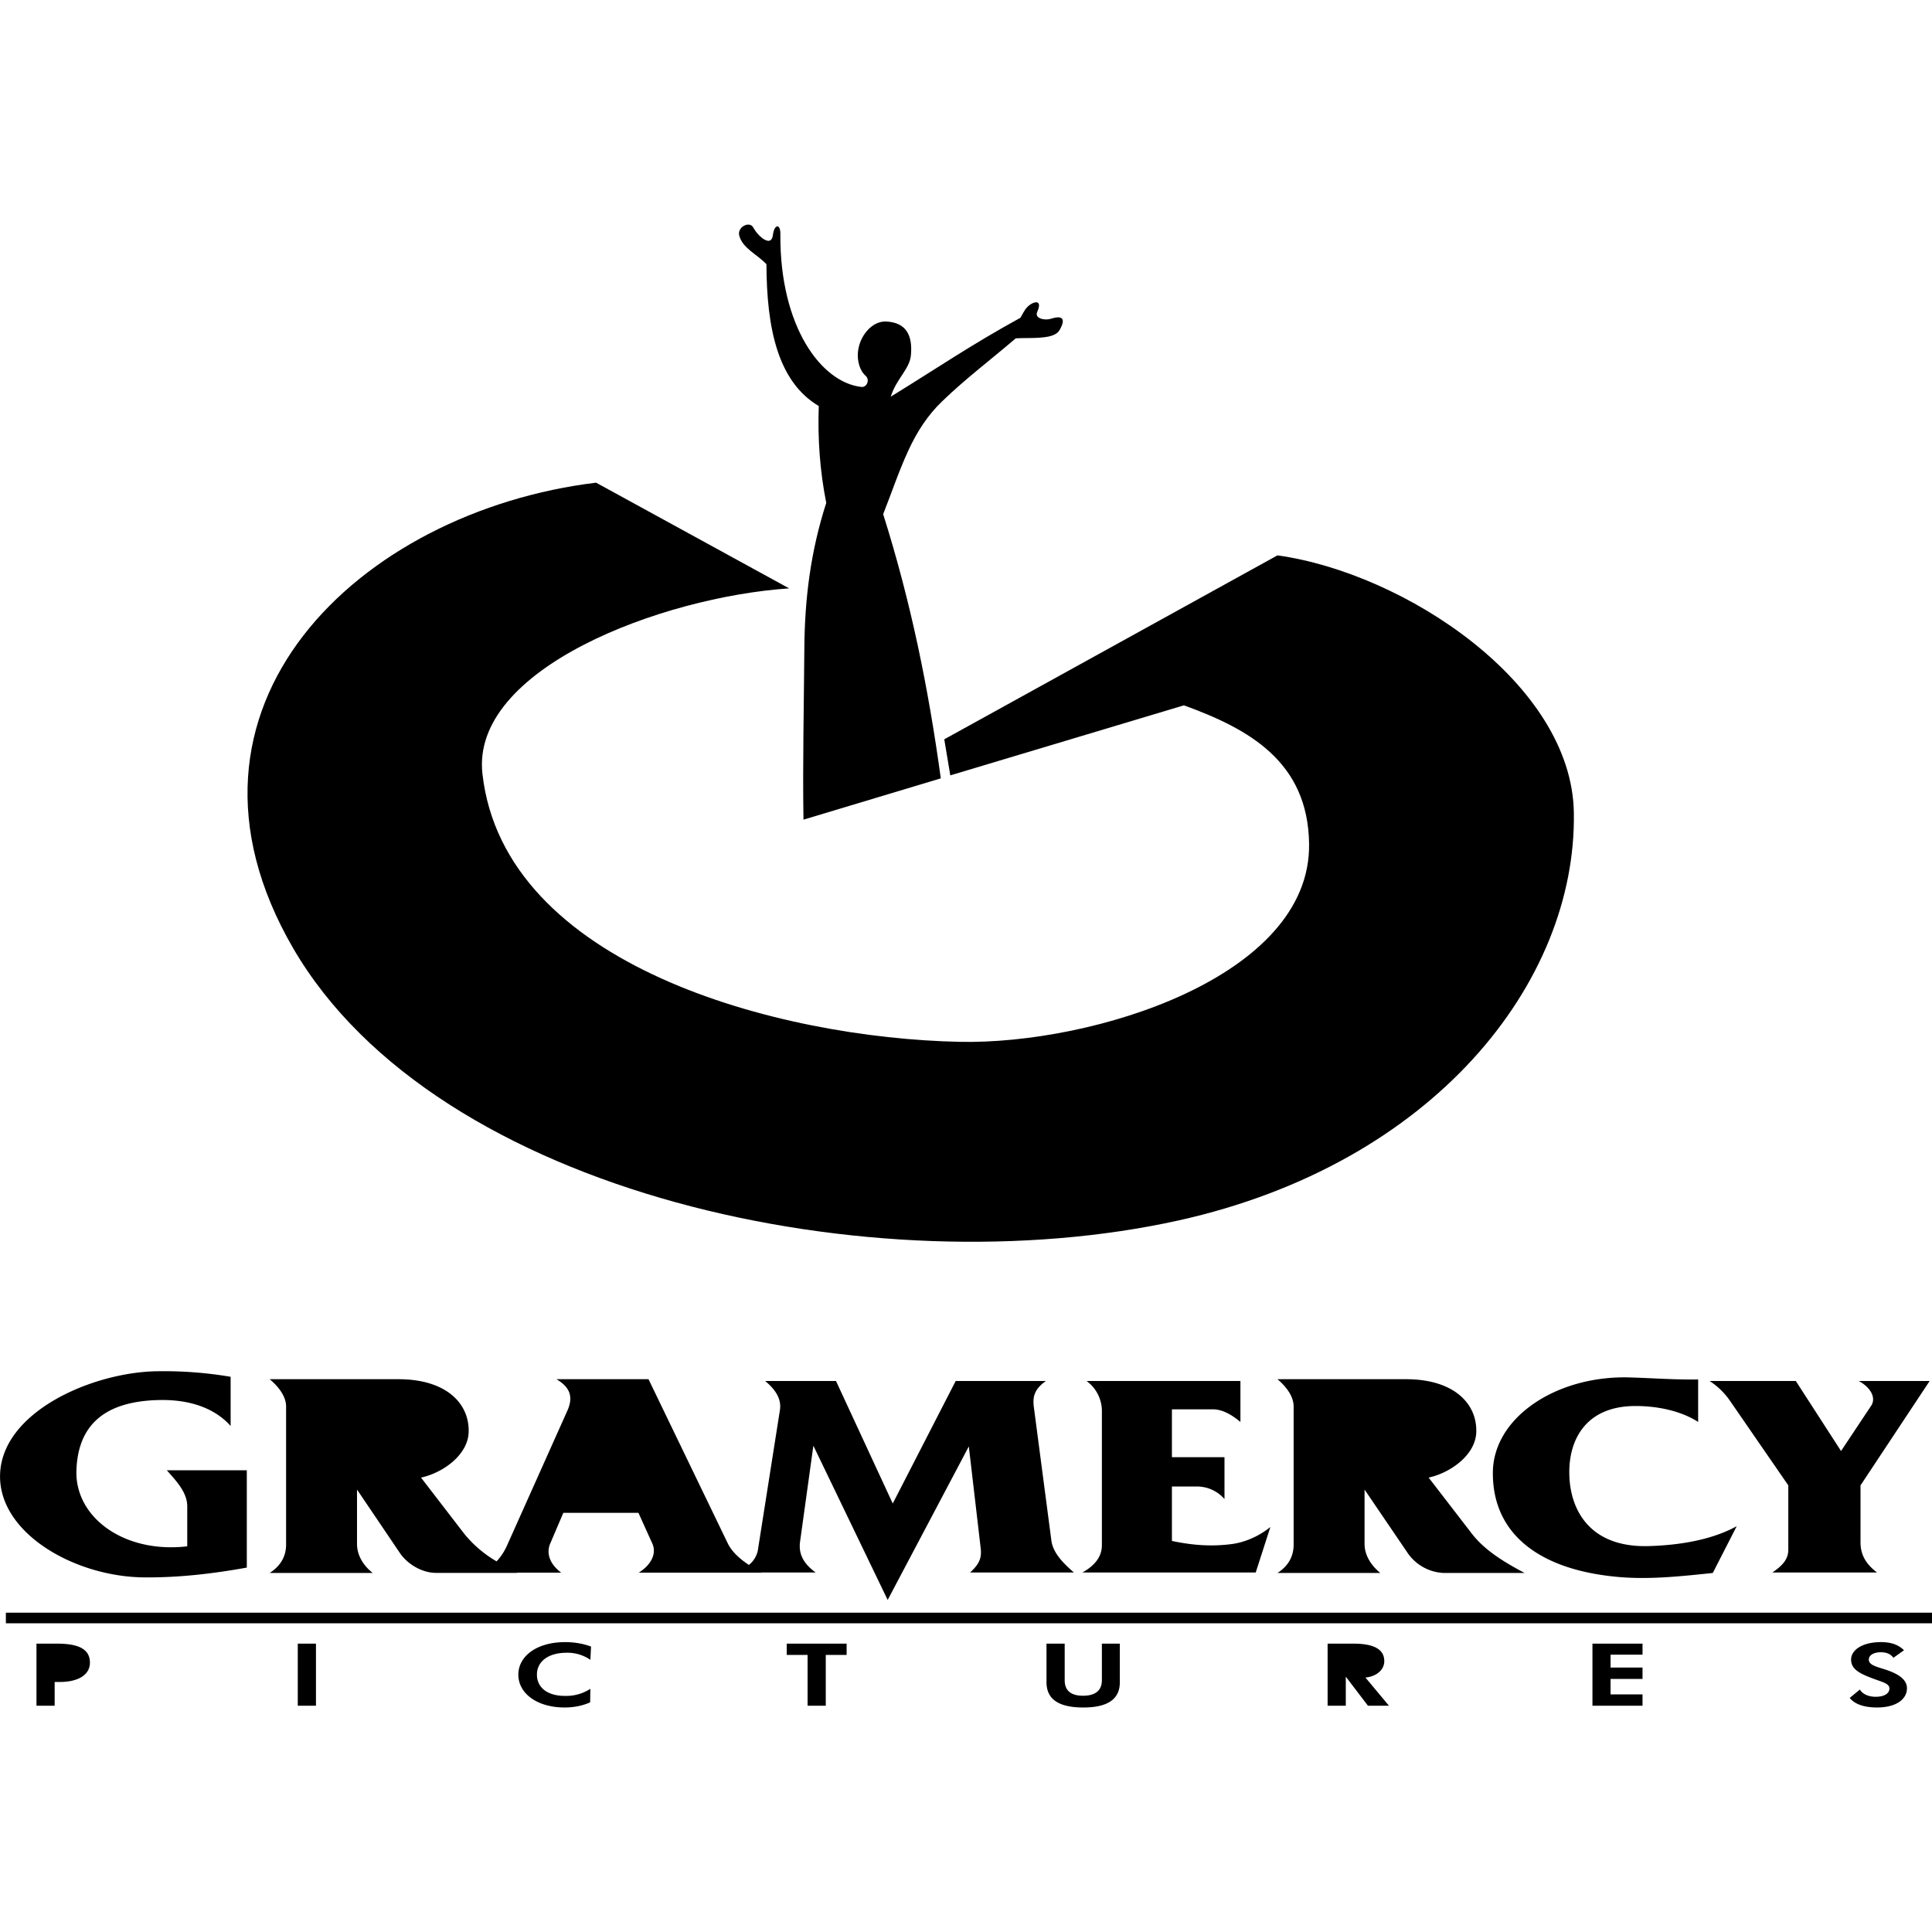 <?xml version="1.0" encoding="iso-8859-1"?><svg height="200px" viewBox="0.0 0.0 24.0 24.0" width="200px" xmlns="http://www.w3.org/2000/svg"><path animation_id="0" d="M11.73 9.184 L11.805 9.632 L14.707 8.762 C15.506 9.052 16.249 9.456 16.262 10.483 C16.285 12.138 13.575 12.977 11.92 12.942 C9.676 12.895 6.262 12 5.993 9.613 C5.846 8.308 8.217 7.416 9.803 7.309 L7.405 5.996 C4.476 6.351 1.896 8.771 3.641 11.778 C5.428 14.853 10.868 15.996 14.639 15.161 C17.805 14.459 19.584 12.21 19.551 10.098 C19.529 8.493 17.449 7.119 15.869 6.899 L11.73 9.184 L11.73 9.184" fill="black" fill-opacity="1.0" filling="0"/>
<path animation_id="1" d="M11.687 9.669 C11.533 8.548 11.316 7.48 10.971 6.387 C11.076 6.122 11.166 5.85 11.285 5.594 C11.39 5.365 11.525 5.156 11.704 4.985 C11.99 4.708 12.312 4.465 12.618 4.203 C12.752 4.195 12.89 4.207 13.025 4.181 C13.077 4.17 13.138 4.146 13.163 4.099 C13.264 3.923 13.152 3.928 13.058 3.959 C12.984 3.984 12.849 3.959 12.884 3.876 C12.962 3.703 12.824 3.746 12.758 3.818 C12.722 3.857 12.703 3.904 12.675 3.948 C12.058 4.287 11.651 4.567 11.065 4.928 C11.136 4.702 11.302 4.584 11.316 4.41 C11.338 4.168 11.258 4.005 11.007 3.994 C10.833 3.986 10.674 4.173 10.657 4.38 C10.649 4.479 10.677 4.602 10.754 4.669 C10.809 4.719 10.767 4.812 10.704 4.807 C10.206 4.755 9.686 4.063 9.694 2.91 C9.697 2.772 9.617 2.783 9.601 2.921 C9.582 3.078 9.419 2.94 9.358 2.827 C9.314 2.742 9.16 2.816 9.182 2.921 C9.218 3.081 9.408 3.161 9.521 3.282 C9.524 4.077 9.661 4.741 10.171 5.044 C10.157 5.446 10.184 5.846 10.264 6.247 C10.069 6.85 9.997 7.44 9.992 8.043 C9.987 8.753 9.97 9.472 9.981 10.182 L11.687 9.669" fill="black" fill-opacity="1.0" filling="0"/>
<path animation_id="2" d="M11.269 9.415 L10.214 9.922 C10.401 9.06 10.362 8.157 10.646 7.339 C10.93 8.017 11.155 8.708 11.269 9.415" fill="black" fill-opacity="1.0" filling="0"/>
<path animation_id="3" d="M0.073 20.033 L24.0 20.033 L24.0 20.165 L0.073 20.165 L0.073 20.033 M2.072 18.264 L3.066 18.264 L3.066 19.473 C2.653 19.548 2.227 19.598 1.803 19.595 C0.921 19.592 -0.042 19.033 0.002 18.292 C0.049 17.519 1.172 17.042 1.96 17.034 A4.962 4.962 0.0 0 1 2.865 17.103 L2.865 17.714 C2.636 17.457 2.287 17.383 1.968 17.392 C1.172 17.411 0.962 17.824 0.949 18.275 C0.936 18.853 1.544 19.3 2.326 19.209 L2.326 18.711 C2.326 18.54 2.19 18.397 2.072 18.264 L2.072 18.264 M17.147 19.54 L15.869 19.54 C16.015 19.446 16.07 19.322 16.07 19.187 L16.07 17.472 C16.07 17.339 15.968 17.216 15.869 17.133 L17.466 17.133 C18.055 17.133 18.345 17.43 18.339 17.782 C18.336 18.074 18.014 18.298 17.747 18.355 L18.284 19.052 C18.452 19.269 18.705 19.415 18.939 19.54 L17.934 19.54 A0.574 0.574 0.0 0 1 17.49 19.297 L16.951 18.504 L16.951 19.179 C16.951 19.317 17.029 19.444 17.147 19.54 L17.147 19.54 M9.457 19.534 L10.132 19.534 C9.969 19.415 9.919 19.292 9.939 19.149 L10.104 17.959 L11.027 19.875 L12.035 17.968 L12.183 19.237 C12.194 19.344 12.175 19.421 12.051 19.534 L13.34 19.534 C13.224 19.432 13.083 19.3 13.061 19.14 L12.844 17.488 C12.828 17.367 12.836 17.265 12.993 17.155 L11.872 17.155 L11.09 18.677 L10.385 17.155 L9.505 17.155 C9.637 17.265 9.708 17.38 9.689 17.513 L9.419 19.228 A0.309 0.309 0.0 0 1 9.303 19.44 C9.199 19.372 9.094 19.281 9.041 19.173 L8.056 17.133 L6.913 17.133 C7.039 17.21 7.142 17.315 7.048 17.524 L6.301 19.193 A0.721 0.721 0.0 0 1 6.169 19.396 A1.46 1.46 0.0 0 1 5.767 19.053 L5.23 18.355 C5.498 18.298 5.819 18.074 5.822 17.782 C5.828 17.43 5.539 17.133 4.949 17.133 L3.35 17.133 C3.449 17.216 3.554 17.339 3.554 17.472 L3.554 19.187 C3.554 19.322 3.496 19.446 3.35 19.54 L4.63 19.54 C4.509 19.444 4.435 19.317 4.435 19.179 L4.435 18.504 L4.971 19.297 C5.067 19.435 5.247 19.539 5.417 19.539 L6.423 19.539 C6.42 19.536 6.417 19.536 6.417 19.536 L6.971 19.536 C6.825 19.426 6.784 19.291 6.836 19.172 L6.998 18.793 L7.931 18.793 L8.105 19.178 C8.157 19.299 8.092 19.437 7.935 19.536 L9.46 19.536 C9.459 19.534 9.457 19.534 9.457 19.534 M15.781 18.969 L15.599 19.534 L13.446 19.534 C13.606 19.445 13.688 19.333 13.688 19.195 L13.688 17.516 A0.466 0.466 0.0 0 0 13.498 17.155 L15.409 17.155 L15.409 17.664 C15.31 17.582 15.192 17.507 15.065 17.507 L14.558 17.507 L14.558 18.102 L15.211 18.102 L15.211 18.622 A0.452 0.452 0.0 0 0 14.858 18.466 L14.558 18.466 L14.558 19.142 C14.82 19.198 15.065 19.214 15.315 19.179 C15.484 19.154 15.652 19.074 15.781 18.969 L15.781 18.969 M23.317 19.534 L22.017 19.534 C22.149 19.444 22.215 19.366 22.215 19.25 L22.215 18.452 L21.491 17.402 A0.907 0.907 0.0 0 0 21.237 17.155 L22.308 17.155 L22.87 18.025 L23.244 17.463 C23.308 17.367 23.242 17.238 23.09 17.155 L23.971 17.155 L23.112 18.452 L23.112 19.162 C23.113 19.303 23.168 19.421 23.317 19.534 L23.317 19.534" fill="black" fill-opacity="1.0" filling="0"/>
<path animation_id="4" d="M21.574 18.959 L21.277 19.54 C20.883 19.581 20.489 19.625 20.096 19.589 C19.105 19.499 18.537 19.043 18.545 18.287 C18.553 17.598 19.349 17.084 20.244 17.111 C20.527 17.119 20.806 17.141 21.095 17.136 L21.095 17.664 C20.878 17.524 20.585 17.466 20.318 17.466 C19.685 17.466 19.481 17.904 19.495 18.327 C19.508 18.769 19.759 19.228 20.484 19.206 C20.855 19.195 21.26 19.132 21.574 18.959 L21.574 18.959 M22.978 21.092 C23.036 21.167 23.152 21.211 23.317 21.211 C23.552 21.211 23.689 21.111 23.689 20.971 C23.689 20.875 23.603 20.8 23.427 20.742 C23.309 20.704 23.215 20.684 23.215 20.616 C23.215 20.563 23.273 20.525 23.364 20.525 C23.435 20.525 23.488 20.547 23.52 20.594 L23.652 20.5 C23.584 20.432 23.493 20.399 23.366 20.399 C23.137 20.399 22.995 20.495 22.995 20.616 C22.995 20.726 23.083 20.781 23.239 20.841 C23.383 20.897 23.471 20.91 23.471 20.976 C23.471 21.037 23.407 21.078 23.3 21.078 C23.212 21.078 23.137 21.045 23.104 20.988 L22.978 21.092 L22.978 21.092 M19.782 21.189 L20.404 21.189 L20.404 21.048 L20.007 21.048 L20.007 20.856 L20.404 20.856 L20.404 20.715 L20.007 20.715 L20.007 20.555 L20.404 20.555 L20.404 20.418 L19.782 20.418 L19.782 21.189 M17.254 21.189 L16.962 20.839 C17.1 20.826 17.196 20.743 17.196 20.635 C17.196 20.49 17.07 20.418 16.814 20.418 L16.492 20.418 L16.492 21.189 L16.718 21.189 L16.718 20.828 L16.993 21.189 L17.254 21.189 L17.254 21.189 M13.911 20.418 L13.688 20.418 L13.688 20.872 C13.688 20.999 13.608 21.065 13.454 21.065 C13.303 21.065 13.226 21.001 13.226 20.872 L13.226 20.418 L13 20.418 L13 20.897 C13 21.107 13.149 21.211 13.457 21.211 C13.762 21.211 13.911 21.107 13.911 20.897 L13.911 20.418 M10.258 20.558 L10.517 20.558 L10.517 20.418 L9.773 20.418 L9.773 20.558 L10.032 20.558 L10.032 21.189 L10.258 21.189 L10.258 20.558 M7.334 20.619 L7.342 20.454 C7.257 20.423 7.152 20.399 7.02 20.399 C6.667 20.399 6.439 20.574 6.439 20.803 C6.439 21.037 6.673 21.211 7.014 21.211 C7.13 21.211 7.238 21.189 7.331 21.147 L7.334 20.979 A0.552 0.552 0.0 0 1 7.017 21.067 C6.8 21.067 6.67 20.963 6.67 20.803 C6.67 20.637 6.814 20.531 7.039 20.531 A0.502 0.502 0.0 0 1 7.334 20.619 M3.699 20.418 L3.925 20.418 L3.925 21.189 L3.699 21.189 L3.699 20.418 M0.453 21.189 L0.679 21.189 L0.679 20.894 L0.742 20.894 C0.979 20.894 1.117 20.801 1.117 20.654 C1.117 20.489 0.981 20.418 0.712 20.418 L0.453 20.418 L0.453 21.189" fill="black" fill-opacity="1.0" filling="0"/>
<path animation_id="5" d="M4.437 18.331 L4.437 17.485 C4.743 17.455 4.933 17.651 4.933 17.856 C4.933 18.086 4.735 18.281 4.437 18.331 L4.437 18.331 M16.956 18.331 L16.956 17.485 C17.262 17.455 17.452 17.651 17.452 17.856 C17.452 18.086 17.251 18.281 16.956 18.331 L16.956 18.331 M7.788 18.474 L7.139 18.474 L7.457 17.739 L7.788 18.474 M0.679 20.765 L0.679 20.539 L0.712 20.539 C0.83 20.539 0.888 20.572 0.888 20.649 C0.888 20.735 0.83 20.765 0.712 20.765 L0.679 20.765 M16.717 20.746 L16.717 20.545 L16.75 20.545 C16.893 20.545 16.973 20.558 16.973 20.649 C16.973 20.738 16.89 20.746 16.75 20.746 L16.717 20.746" fill="black" fill-opacity="1.0" filling="0"/></svg>